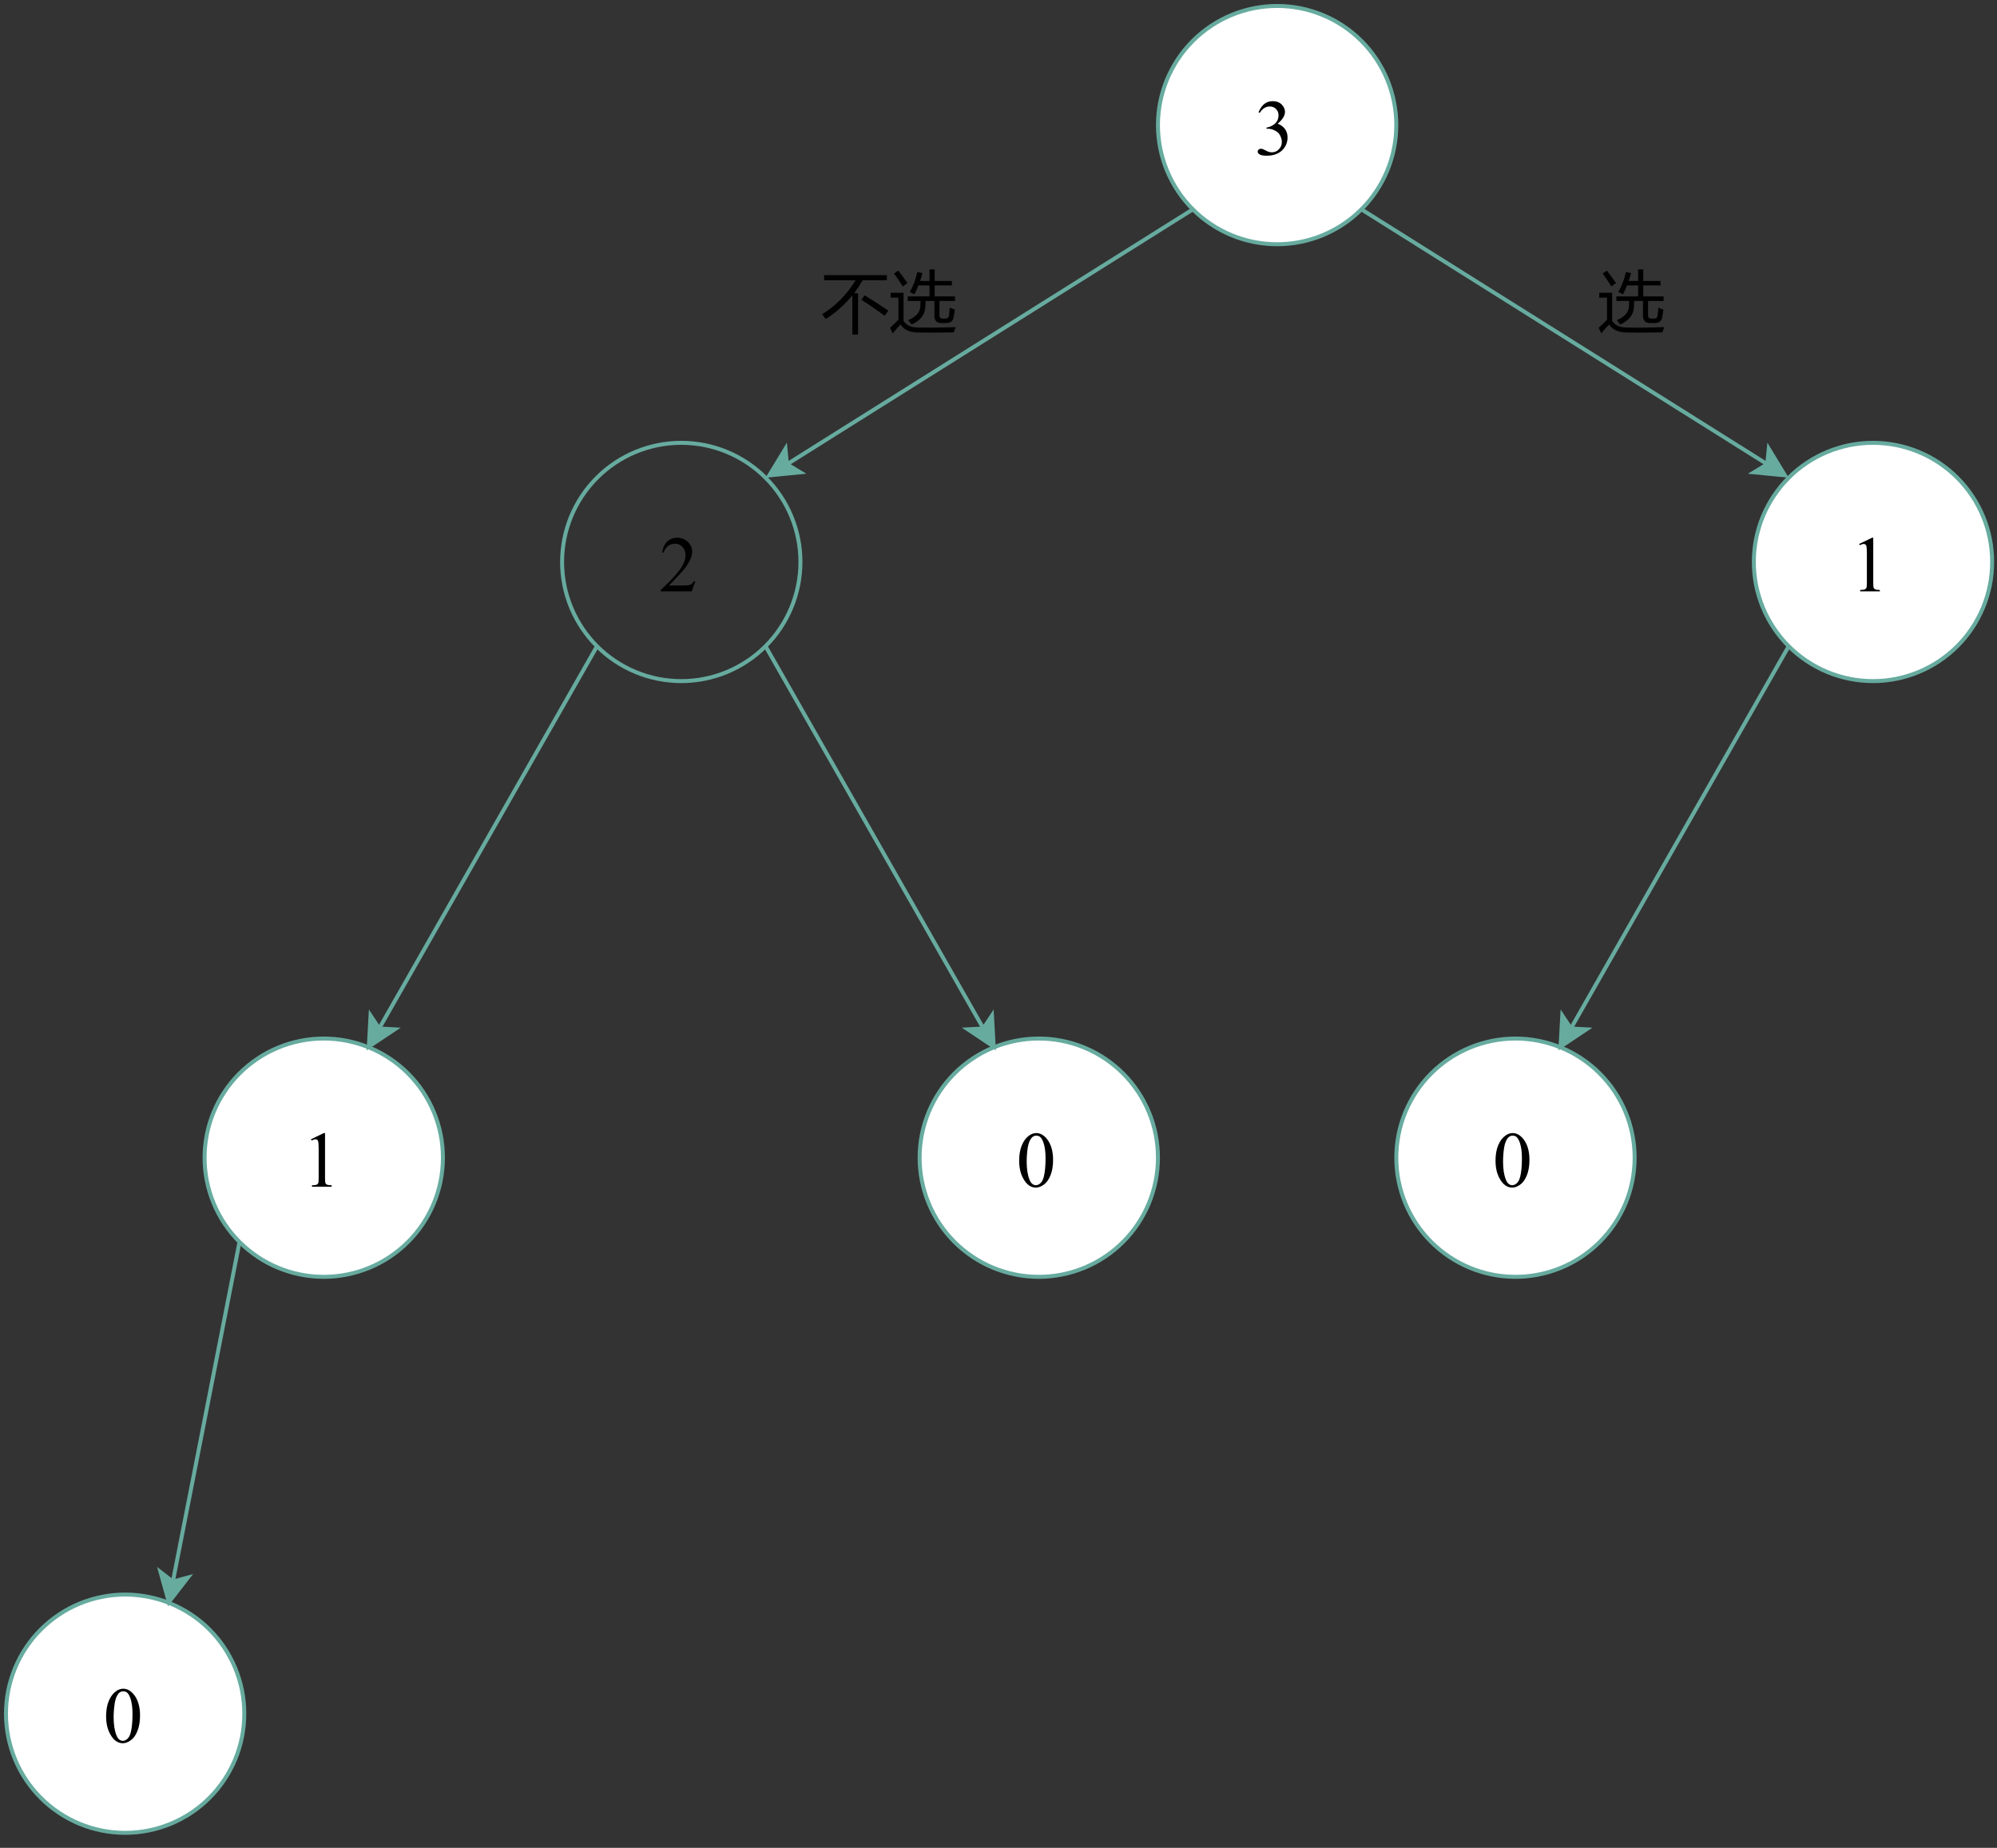 <?xml version="1.0" encoding="UTF-8" standalone="no"?>
<svg 
   width="377.04pt"
   height="348.96pt"
   viewBox="0 0 377.04 348.96"
   version="1.1"
   id="svg120"
   xmlns:xlink="http://www.w3.org/1999/xlink"
   xmlns="http://www.w3.org/2000/svg"
   xmlns:svg="http://www.w3.org/2000/svg" content="%3Cmxfile%20host%3D%22app.diagrams.net%22%20modified%3D%222023-10-12T12%3A07%3A46.790Z%22%20agent%3D%22Mozilla%2F5.0%20(Windows%20NT%2010.0%3B%20Win64%3B%20x64)%20AppleWebKit%2F537.36%20(KHTML%2C%20like%20Gecko)%20Chrome%2F117.0.0.0%20Safari%2F537.36%20Edg%2F117.0.204.60%22%20etag%3D%22d0bbnNLenjLfwRKBb5Ir%22%20version%3D%2222.0.4%22%20type%3D%22device%22%3E%20%20%20%3Cdiagram%20name%3D%22%E7%AC%AC%201%20%E9%A1%B5%22%20id%3D%22KKkC81MPSIwNOnrE4GoW%22%3E%20%20%20%20%20%3CmxGraphModel%20dx%3D%221226%22%20dy%3D%22669%22%20grid%3D%221%22%20gridSize%3D%2210%22%20guides%3D%221%22%20tooltips%3D%221%22%20connect%3D%221%22%20arrows%3D%221%22%20fold%3D%221%22%20page%3D%220%22%20pageScale%3D%221%22%20pageWidth%3D%22827%22%20pageHeight%3D%221169%22%20math%3D%220%22%20shadow%3D%220%22%3E%20%20%20%20%20%20%20%3Croot%3E%20%20%20%20%20%20%20%20%20%3CmxCell%20id%3D%220%22%20%2F%3E%20%20%20%20%20%20%20%20%20%3CmxCell%20id%3D%221%22%20parent%3D%220%22%20%2F%3E%20%20%20%20%20%20%20%20%20%3CmxCell%20id%3D%22avSb-UL18u1mRpwoq4Df-1%22%20value%3D%223%22%20style%3D%22ellipse%3BwhiteSpace%3Dwrap%3Bhtml%3D1%3Baspect%3Dfixed%3BfontFamily%3DTimes%20New%20Roman%3BfontSize%3D20%3BstrokeColor%3D%2367AB9F%3B%22%20parent%3D%221%22%20vertex%3D%221%22%3E%20%20%20%20%20%20%20%20%20%20%20%3CmxGeometry%20x%3D%22450%22%20y%3D%22180%22%20width%3D%2260%22%20height%3D%2260%22%20as%3D%22geometry%22%20%2F%3E%20%20%20%20%20%20%20%20%20%3C%2FmxCell%3E%20%20%20%20%20%20%20%20%20%3CmxCell%20id%3D%22avSb-UL18u1mRpwoq4Df-4%22%20value%3D%222%22%20style%3D%22ellipse%3BwhiteSpace%3Dwrap%3Bhtml%3D1%3Baspect%3Dfixed%3BfontFamily%3DTimes%20New%20Roman%3BfontSize%3D20%3BstrokeColor%3D%2367AB9F%3BfillColor%3Dnone%3B%22%20parent%3D%221%22%20vertex%3D%221%22%3E%20%20%20%20%20%20%20%20%20%20%20%3CmxGeometry%20x%3D%22300%22%20y%3D%22290%22%20width%3D%2260%22%20height%3D%2260%22%20as%3D%22geometry%22%20%2F%3E%20%20%20%20%20%20%20%20%20%3C%2FmxCell%3E%20%20%20%20%20%20%20%20%20%3CmxCell%20id%3D%22avSb-UL18u1mRpwoq4Df-6%22%20value%3D%22%22%20style%3D%22endArrow%3Dclassic%3Bhtml%3D1%3Brounded%3D0%3BexitX%3D0%3BexitY%3D1%3BexitDx%3D0%3BexitDy%3D0%3BentryX%3D1%3BentryY%3D0%3BentryDx%3D0%3BentryDy%3D0%3BfontFamily%3DTimes%20New%20Roman%3BfontSize%3D20%3BstrokeColor%3D%2367AB9F%3B%22%20parent%3D%221%22%20source%3D%22avSb-UL18u1mRpwoq4Df-1%22%20target%3D%22avSb-UL18u1mRpwoq4Df-4%22%20edge%3D%221%22%3E%20%20%20%20%20%20%20%20%20%20%20%3CmxGeometry%20width%3D%2250%22%20height%3D%2250%22%20relative%3D%221%22%20as%3D%22geometry%22%3E%20%20%20%20%20%20%20%20%20%20%20%20%20%3CmxPoint%20x%3D%22320%22%20y%3D%22480%22%20as%3D%22sourcePoint%22%20%2F%3E%20%20%20%20%20%20%20%20%20%20%20%20%20%3CmxPoint%20x%3D%22430%22%20y%3D%22300%22%20as%3D%22targetPoint%22%20%2F%3E%20%20%20%20%20%20%20%20%20%20%20%3C%2FmxGeometry%3E%20%20%20%20%20%20%20%20%20%3C%2FmxCell%3E%20%20%20%20%20%20%20%20%20%3CmxCell%20id%3D%22avSb-UL18u1mRpwoq4Df-7%22%20value%3D%22%22%20style%3D%22endArrow%3Dclassic%3Bhtml%3D1%3Brounded%3D0%3BexitX%3D1%3BexitY%3D1%3BexitDx%3D0%3BexitDy%3D0%3BentryX%3D0%3BentryY%3D0%3BentryDx%3D0%3BentryDy%3D0%3BfontFamily%3DTimes%20New%20Roman%3BfontSize%3D20%3BstrokeColor%3D%2367AB9F%3B%22%20parent%3D%221%22%20source%3D%22avSb-UL18u1mRpwoq4Df-1%22%20target%3D%22avSb-UL18u1mRpwoq4Df-70%22%20edge%3D%221%22%3E%20%20%20%20%20%20%20%20%20%20%20%3CmxGeometry%20width%3D%2250%22%20height%3D%2250%22%20relative%3D%221%22%20as%3D%22geometry%22%3E%20%20%20%20%20%20%20%20%20%20%20%20%20%3CmxPoint%20x%3D%22469%22%20y%3D%22241%22%20as%3D%22sourcePoint%22%20%2F%3E%20%20%20%20%20%20%20%20%20%20%20%20%20%3CmxPoint%20x%3D%22608.787%22%20y%3D%22298.787%22%20as%3D%22targetPoint%22%20%2F%3E%20%20%20%20%20%20%20%20%20%20%20%3C%2FmxGeometry%3E%20%20%20%20%20%20%20%20%20%3C%2FmxCell%3E%20%20%20%20%20%20%20%20%20%3CmxCell%20id%3D%22avSb-UL18u1mRpwoq4Df-9%22%20value%3D%221%22%20style%3D%22ellipse%3BwhiteSpace%3Dwrap%3Bhtml%3D1%3Baspect%3Dfixed%3BfontFamily%3DTimes%20New%20Roman%3BfontSize%3D20%3Bpoints%3D%5B%5B0%2C0%2C0%2C0%2C0%5D%2C%5B0%2C0.5%2C0%2C0%2C0%5D%2C%5B0%2C1%2C0%2C0%2C0%5D%2C%5B0.5%2C0%2C0%2C0%2C0%5D%2C%5B0.5%2C1%2C0%2C0%2C0%5D%2C%5B0.68%2C0.05%2C0%2C0%2C0%5D%2C%5B1%2C0%2C0%2C0%2C0%5D%2C%5B1%2C0.5%2C0%2C0%2C0%5D%2C%5B1%2C1%2C0%2C0%2C0%5D%5D%3BstrokeColor%3D%2367AB9F%3B%22%20parent%3D%221%22%20vertex%3D%221%22%3E%20%20%20%20%20%20%20%20%20%20%20%3CmxGeometry%20x%3D%22210%22%20y%3D%22440%22%20width%3D%2260%22%20height%3D%2260%22%20as%3D%22geometry%22%20%2F%3E%20%20%20%20%20%20%20%20%20%3C%2FmxCell%3E%20%20%20%20%20%20%20%20%20%3CmxCell%20id%3D%22avSb-UL18u1mRpwoq4Df-10%22%20value%3D%220%22%20style%3D%22ellipse%3BwhiteSpace%3Dwrap%3Bhtml%3D1%3Baspect%3Dfixed%3BfontFamily%3DTimes%20New%20Roman%3BfontSize%3D20%3Bpoints%3D%5B%5B0%2C0%2C0%2C0%2C0%5D%2C%5B0%2C0.5%2C0%2C0%2C0%5D%2C%5B0%2C1%2C0%2C0%2C0%5D%2C%5B0.32%2C0.05%2C0%2C0%2C0%5D%2C%5B0.5%2C0%2C0%2C0%2C0%5D%2C%5B0.5%2C1%2C0%2C0%2C0%5D%2C%5B1%2C0%2C0%2C0%2C0%5D%2C%5B1%2C0.5%2C0%2C0%2C0%5D%2C%5B1%2C1%2C0%2C0%2C0%5D%5D%3BstrokeColor%3D%2367AB9F%3B%22%20parent%3D%221%22%20vertex%3D%221%22%3E%20%20%20%20%20%20%20%20%20%20%20%3CmxGeometry%20x%3D%22390%22%20y%3D%22440%22%20width%3D%2260%22%20height%3D%2260%22%20as%3D%22geometry%22%20%2F%3E%20%20%20%20%20%20%20%20%20%3C%2FmxCell%3E%20%20%20%20%20%20%20%20%20%3CmxCell%20id%3D%22avSb-UL18u1mRpwoq4Df-11%22%20value%3D%22%22%20style%3D%22endArrow%3Dclassic%3Bhtml%3D1%3Brounded%3D0%3BexitX%3D0%3BexitY%3D1%3BexitDx%3D0%3BexitDy%3D0%3BentryX%3D0.68%3BentryY%3D0.05%3BentryDx%3D0%3BentryDy%3D0%3BfontFamily%3DTimes%20New%20Roman%3BfontSize%3D20%3BentryPerimeter%3D0%3BstrokeColor%3D%2367AB9F%3B%22%20parent%3D%221%22%20source%3D%22avSb-UL18u1mRpwoq4Df-4%22%20target%3D%22avSb-UL18u1mRpwoq4Df-9%22%20edge%3D%221%22%3E%20%20%20%20%20%20%20%20%20%20%20%3CmxGeometry%20width%3D%2250%22%20height%3D%2250%22%20relative%3D%221%22%20as%3D%22geometry%22%3E%20%20%20%20%20%20%20%20%20%20%20%20%20%3CmxPoint%20x%3D%22348.787%22%20y%3D%22341.213%22%20as%3D%22sourcePoint%22%20%2F%3E%20%20%20%20%20%20%20%20%20%20%20%20%20%3CmxPoint%20x%3D%22320%22%20y%3D%22410%22%20as%3D%22targetPoint%22%20%2F%3E%20%20%20%20%20%20%20%20%20%20%20%3C%2FmxGeometry%3E%20%20%20%20%20%20%20%20%20%3C%2FmxCell%3E%20%20%20%20%20%20%20%20%20%3CmxCell%20id%3D%22avSb-UL18u1mRpwoq4Df-12%22%20value%3D%22%22%20style%3D%22endArrow%3Dclassic%3Bhtml%3D1%3Brounded%3D0%3BexitX%3D1%3BexitY%3D1%3BexitDx%3D0%3BexitDy%3D0%3BentryX%3D0.32%3BentryY%3D0.05%3BentryDx%3D0%3BentryDy%3D0%3BfontFamily%3DTimes%20New%20Roman%3BfontSize%3D20%3BentryPerimeter%3D0%3BstrokeColor%3D%2367AB9F%3B%22%20parent%3D%221%22%20source%3D%22avSb-UL18u1mRpwoq4Df-4%22%20target%3D%22avSb-UL18u1mRpwoq4Df-10%22%20edge%3D%221%22%3E%20%20%20%20%20%20%20%20%20%20%20%3CmxGeometry%20width%3D%2250%22%20height%3D%2250%22%20relative%3D%221%22%20as%3D%22geometry%22%3E%20%20%20%20%20%20%20%20%20%20%20%20%20%3CmxPoint%20x%3D%22391.213%22%20y%3D%22341.213%22%20as%3D%22sourcePoint%22%20%2F%3E%20%20%20%20%20%20%20%20%20%20%20%20%20%3CmxPoint%20x%3D%22330%22%20y%3D%22420%22%20as%3D%22targetPoint%22%20%2F%3E%20%20%20%20%20%20%20%20%20%20%20%3C%2FmxGeometry%3E%20%20%20%20%20%20%20%20%20%3C%2FmxCell%3E%20%20%20%20%20%20%20%20%20%3CmxCell%20id%3D%22avSb-UL18u1mRpwoq4Df-70%22%20value%3D%221%22%20style%3D%22ellipse%3BwhiteSpace%3Dwrap%3Bhtml%3D1%3Baspect%3Dfixed%3BfontFamily%3DTimes%20New%20Roman%3BfontSize%3D20%3BstrokeColor%3D%2367AB9F%3B%22%20parent%3D%221%22%20vertex%3D%221%22%3E%20%20%20%20%20%20%20%20%20%20%20%3CmxGeometry%20x%3D%22600%22%20y%3D%22290%22%20width%3D%2260%22%20height%3D%2260%22%20as%3D%22geometry%22%20%2F%3E%20%20%20%20%20%20%20%20%20%3C%2FmxCell%3E%20%20%20%20%20%20%20%20%20%3CmxCell%20id%3D%22avSb-UL18u1mRpwoq4Df-71%22%20value%3D%220%22%20style%3D%22ellipse%3BwhiteSpace%3Dwrap%3Bhtml%3D1%3Baspect%3Dfixed%3BfontFamily%3DTimes%20New%20Roman%3BfontSize%3D20%3Bpoints%3D%5B%5B0%2C0%2C0%2C0%2C0%5D%2C%5B0%2C0.5%2C0%2C0%2C0%5D%2C%5B0%2C1%2C0%2C0%2C0%5D%2C%5B0.5%2C0%2C0%2C0%2C0%5D%2C%5B0.5%2C1%2C0%2C0%2C0%5D%2C%5B0.68%2C0.05%2C0%2C0%2C0%5D%2C%5B1%2C0%2C0%2C0%2C0%5D%2C%5B1%2C0.5%2C0%2C0%2C0%5D%2C%5B1%2C1%2C0%2C0%2C0%5D%5D%3BstrokeColor%3D%2367AB9F%3B%22%20parent%3D%221%22%20vertex%3D%221%22%3E%20%20%20%20%20%20%20%20%20%20%20%3CmxGeometry%20x%3D%22510%22%20y%3D%22440%22%20width%3D%2260%22%20height%3D%2260%22%20as%3D%22geometry%22%20%2F%3E%20%20%20%20%20%20%20%20%20%3C%2FmxCell%3E%20%20%20%20%20%20%20%20%20%3CmxCell%20id%3D%22avSb-UL18u1mRpwoq4Df-73%22%20value%3D%22%22%20style%3D%22endArrow%3Dclassic%3Bhtml%3D1%3Brounded%3D0%3BexitX%3D0%3BexitY%3D1%3BexitDx%3D0%3BexitDy%3D0%3BentryX%3D0.68%3BentryY%3D0.05%3BentryDx%3D0%3BentryDy%3D0%3BfontFamily%3DTimes%20New%20Roman%3BfontSize%3D20%3BentryPerimeter%3D0%3BstrokeColor%3D%2367AB9F%3B%22%20parent%3D%221%22%20source%3D%22avSb-UL18u1mRpwoq4Df-70%22%20target%3D%22avSb-UL18u1mRpwoq4Df-71%22%20edge%3D%221%22%3E%20%20%20%20%20%20%20%20%20%20%20%3CmxGeometry%20width%3D%2250%22%20height%3D%2250%22%20relative%3D%221%22%20as%3D%22geometry%22%3E%20%20%20%20%20%20%20%20%20%20%20%20%20%3CmxPoint%20x%3D%22648.787%22%20y%3D%22341.213%22%20as%3D%22sourcePoint%22%20%2F%3E%20%20%20%20%20%20%20%20%20%20%20%20%20%3CmxPoint%20x%3D%22620%22%20y%3D%22410%22%20as%3D%22targetPoint%22%20%2F%3E%20%20%20%20%20%20%20%20%20%20%20%3C%2FmxGeometry%3E%20%20%20%20%20%20%20%20%20%3C%2FmxCell%3E%20%20%20%20%20%20%20%20%20%3CmxCell%20id%3D%22avSb-UL18u1mRpwoq4Df-76%22%20value%3D%220%22%20style%3D%22ellipse%3BwhiteSpace%3Dwrap%3Bhtml%3D1%3Baspect%3Dfixed%3BfontFamily%3DTimes%20New%20Roman%3BfontSize%3D20%3Bpoints%3D%5B%5B0%2C0%2C0%2C0%2C0%5D%2C%5B0%2C0.5%2C0%2C0%2C0%5D%2C%5B0%2C1%2C0%2C0%2C0%5D%2C%5B0.5%2C0%2C0%2C0%2C0%5D%2C%5B0.5%2C1%2C0%2C0%2C0%5D%2C%5B0.68%2C0.05%2C0%2C0%2C0%5D%2C%5B1%2C0%2C0%2C0%2C0%5D%2C%5B1%2C0.5%2C0%2C0%2C0%5D%2C%5B1%2C1%2C0%2C0%2C0%5D%5D%3BstrokeColor%3D%2367AB9F%3B%22%20parent%3D%221%22%20vertex%3D%221%22%3E%20%20%20%20%20%20%20%20%20%20%20%3CmxGeometry%20x%3D%22160%22%20y%3D%22580%22%20width%3D%2260%22%20height%3D%2260%22%20as%3D%22geometry%22%20%2F%3E%20%20%20%20%20%20%20%20%20%3C%2FmxCell%3E%20%20%20%20%20%20%20%20%20%3CmxCell%20id%3D%22avSb-UL18u1mRpwoq4Df-78%22%20value%3D%22%22%20style%3D%22endArrow%3Dclassic%3Bhtml%3D1%3Brounded%3D0%3BexitX%3D0%3BexitY%3D1%3BexitDx%3D0%3BexitDy%3D0%3BentryX%3D0.68%3BentryY%3D0.05%3BentryDx%3D0%3BentryDy%3D0%3BfontFamily%3DTimes%20New%20Roman%3BfontSize%3D20%3BentryPerimeter%3D0%3BstrokeColor%3D%2367AB9F%3B%22%20parent%3D%221%22%20target%3D%22avSb-UL18u1mRpwoq4Df-76%22%20edge%3D%221%22%3E%20%20%20%20%20%20%20%20%20%20%20%3CmxGeometry%20width%3D%2250%22%20height%3D%2250%22%20relative%3D%221%22%20as%3D%22geometry%22%3E%20%20%20%20%20%20%20%20%20%20%20%20%20%3CmxPoint%20x%3D%22218.787%22%20y%3D%22491.213%22%20as%3D%22sourcePoint%22%20%2F%3E%20%20%20%20%20%20%20%20%20%20%20%20%20%3CmxPoint%20x%3D%22230%22%20y%3D%22610%22%20as%3D%22targetPoint%22%20%2F%3E%20%20%20%20%20%20%20%20%20%20%20%3C%2FmxGeometry%3E%20%20%20%20%20%20%20%20%20%3C%2FmxCell%3E%20%20%20%20%20%20%20%20%20%3CmxCell%20id%3D%22KgE1deS5Nk2Hj-Gkho96-1%22%20value%3D%22%26lt%3Bfont%20style%3D%26quot%3Bfont-size%3A%2017px%3B%26quot%3B%20face%3D%26quot%3BVerdana%26quot%3B%26gt%3B%E4%B8%8D%E9%80%89%26lt%3B%2Ffont%26gt%3B%22%20style%3D%22text%3Bhtml%3D1%3BstrokeColor%3Dnone%3BfillColor%3Dnone%3Balign%3Dcenter%3BverticalAlign%3Dmiddle%3BwhiteSpace%3Dwrap%3Brounded%3D0%3B%22%20vertex%3D%221%22%20parent%3D%221%22%3E%20%20%20%20%20%20%20%20%20%20%20%3CmxGeometry%20x%3D%22353%22%20y%3D%22240%22%20width%3D%2260%22%20height%3D%2230%22%20as%3D%22geometry%22%20%2F%3E%20%20%20%20%20%20%20%20%20%3C%2FmxCell%3E%20%20%20%20%20%20%20%20%20%3CmxCell%20id%3D%22KgE1deS5Nk2Hj-Gkho96-3%22%20value%3D%22%26lt%3Bfont%20style%3D%26quot%3Bfont-size%3A%2017px%3B%26quot%3B%20face%3D%26quot%3BVerdana%26quot%3B%26gt%3B%E9%80%89%26lt%3B%2Ffont%26gt%3B%22%20style%3D%22text%3Bhtml%3D1%3BstrokeColor%3Dnone%3BfillColor%3Dnone%3Balign%3Dcenter%3BverticalAlign%3Dmiddle%3BwhiteSpace%3Dwrap%3Brounded%3D0%3B%22%20vertex%3D%221%22%20parent%3D%221%22%3E%20%20%20%20%20%20%20%20%20%20%20%3CmxGeometry%20x%3D%22540%22%20y%3D%22240%22%20width%3D%2260%22%20height%3D%2230%22%20as%3D%22geometry%22%20%2F%3E%20%20%20%20%20%20%20%20%20%3C%2FmxCell%3E%20%20%20%20%20%20%20%3C%2Froot%3E%20%20%20%20%20%3C%2FmxGraphModel%3E%20%20%20%3C%2Fdiagram%3E%20%3C%2Fmxfile%3E%20">
  <rect x="0" y="0" width="377.04" height="348.96" fill="#333333" stroke="none"/>
  <defs
     id="defs34">
    <g
       id="g26">
      <g
         id="glyph-0-0">
        <path
           d="M 2.078 0 L 2.078 -9.359 L 9.562 -9.359 L 9.562 0 Z M 2.312 -0.234 L 9.344 -0.234 L 9.344 -9.125 L 2.312 -9.125 Z M 2.312 -0.234 "
           id="path2" />
      </g>
      <g
         id="glyph-0-1">
        <path
           d="M 0.766 -8.031 C 1.047 -8.695 1.398 -9.211 1.828 -9.578 C 2.266 -9.941 2.805 -10.125 3.453 -10.125 C 4.242 -10.125 4.852 -9.863 5.281 -9.344 C 5.602 -8.957 5.766 -8.547 5.766 -8.109 C 5.766 -7.391 5.305 -6.645 4.391 -5.875 C 5.004 -5.633 5.469 -5.289 5.781 -4.844 C 6.094 -4.406 6.25 -3.883 6.25 -3.281 C 6.25 -2.426 5.973 -1.68 5.422 -1.047 C 4.711 -0.234 3.68 0.172 2.328 0.172 C 1.66 0.172 1.207 0.086 0.969 -0.078 C 0.727 -0.242 0.609 -0.422 0.609 -0.609 C 0.609 -0.742 0.664 -0.863 0.781 -0.969 C 0.895 -1.082 1.031 -1.141 1.188 -1.141 C 1.312 -1.141 1.438 -1.117 1.562 -1.078 C 1.645 -1.055 1.832 -0.969 2.125 -0.812 C 2.414 -0.656 2.617 -0.566 2.734 -0.547 C 2.91 -0.492 3.102 -0.469 3.312 -0.469 C 3.812 -0.469 4.242 -0.656 4.609 -1.031 C 4.984 -1.414 5.172 -1.875 5.172 -2.406 C 5.172 -2.789 5.082 -3.164 4.906 -3.531 C 4.781 -3.801 4.645 -4.008 4.5 -4.156 C 4.281 -4.352 3.988 -4.531 3.625 -4.688 C 3.258 -4.844 2.891 -4.922 2.516 -4.922 L 2.281 -4.922 L 2.281 -5.141 C 2.664 -5.191 3.051 -5.332 3.438 -5.562 C 3.82 -5.789 4.102 -6.066 4.281 -6.391 C 4.457 -6.711 4.547 -7.066 4.547 -7.453 C 4.547 -7.953 4.383 -8.352 4.062 -8.656 C 3.75 -8.969 3.359 -9.125 2.891 -9.125 C 2.141 -9.125 1.508 -8.723 1 -7.922 Z M 0.766 -8.031 "
           id="path5" />
      </g>
      <g
         id="glyph-0-2">
        <path
           d="M 6.875 -1.906 L 6.172 0 L 0.328 0 L 0.328 -0.266 C 2.047 -1.836 3.254 -3.117 3.953 -4.109 C 4.66 -5.109 5.016 -6.02 5.016 -6.844 C 5.016 -7.477 4.82 -7.992 4.438 -8.391 C 4.051 -8.797 3.586 -9 3.047 -9 C 2.555 -9 2.117 -8.859 1.734 -8.578 C 1.348 -8.297 1.062 -7.879 0.875 -7.328 L 0.609 -7.328 C 0.734 -8.223 1.047 -8.91 1.547 -9.391 C 2.055 -9.879 2.688 -10.125 3.438 -10.125 C 4.238 -10.125 4.91 -9.863 5.453 -9.344 C 5.992 -8.832 6.266 -8.223 6.266 -7.516 C 6.266 -7.016 6.145 -6.516 5.906 -6.016 C 5.551 -5.223 4.969 -4.383 4.156 -3.5 C 2.938 -2.176 2.176 -1.379 1.875 -1.109 L 4.469 -1.109 C 5 -1.109 5.367 -1.125 5.578 -1.156 C 5.785 -1.195 5.973 -1.273 6.141 -1.391 C 6.316 -1.516 6.469 -1.688 6.594 -1.906 Z M 6.875 -1.906 "
           id="path8" />
      </g>
      <g
         id="glyph-0-3">
        <path
           d="M 1.75 -8.953 L 4.172 -10.125 L 4.406 -10.125 L 4.406 -1.75 C 4.406 -1.195 4.426 -0.848 4.469 -0.703 C 4.52 -0.566 4.617 -0.461 4.766 -0.391 C 4.91 -0.316 5.207 -0.273 5.656 -0.266 L 5.656 0 L 1.938 0 L 1.938 -0.266 C 2.406 -0.273 2.707 -0.316 2.844 -0.391 C 2.977 -0.461 3.07 -0.555 3.125 -0.672 C 3.176 -0.797 3.203 -1.156 3.203 -1.75 L 3.203 -7.109 C 3.203 -7.828 3.176 -8.289 3.125 -8.5 C 3.094 -8.656 3.031 -8.77 2.938 -8.844 C 2.852 -8.914 2.75 -8.953 2.625 -8.953 C 2.438 -8.953 2.18 -8.875 1.859 -8.719 Z M 1.75 -8.953 "
           id="path11" />
      </g>
      <g
         id="glyph-0-4">
        <path
           d="M 0.547 -4.906 C 0.547 -6.031 0.711 -7 1.047 -7.812 C 1.391 -8.633 1.848 -9.25 2.422 -9.656 C 2.859 -9.969 3.312 -10.125 3.781 -10.125 C 4.539 -10.125 5.223 -9.738 5.828 -8.969 C 6.578 -8 6.953 -6.695 6.953 -5.062 C 6.953 -3.906 6.785 -2.926 6.453 -2.125 C 6.129 -1.32 5.707 -0.738 5.188 -0.375 C 4.676 -0.008 4.18 0.172 3.703 0.172 C 2.754 0.172 1.969 -0.383 1.344 -1.5 C 0.812 -2.438 0.547 -3.57 0.547 -4.906 Z M 1.969 -4.719 C 1.969 -3.352 2.141 -2.238 2.484 -1.375 C 2.754 -0.645 3.164 -0.281 3.719 -0.281 C 3.988 -0.281 4.266 -0.398 4.547 -0.641 C 4.828 -0.879 5.039 -1.273 5.188 -1.828 C 5.414 -2.672 5.531 -3.852 5.531 -5.375 C 5.531 -6.508 5.41 -7.453 5.172 -8.203 C 4.992 -8.766 4.77 -9.164 4.5 -9.406 C 4.289 -9.562 4.047 -9.641 3.766 -9.641 C 3.43 -9.641 3.133 -9.492 2.875 -9.203 C 2.531 -8.797 2.289 -8.156 2.156 -7.281 C 2.031 -6.414 1.969 -5.562 1.969 -4.719 Z M 1.969 -4.719 "
           id="path14" />
      </g>
      <g
         id="glyph-1-0">
        <path
           d="M 1.109 0 L 1.109 -9.391 L 7.766 -9.391 L 7.766 0 Z M 2.109 -1 L 6.766 -1 L 6.766 -8.391 L 2.109 -8.391 Z M 2.109 -1 "
           id="path17" />
      </g>
      <g
         id="glyph-1-1">
        <path
           d="M 0.453 -9.5 L 12.297 -9.5 L 12.297 -8.531 L 7.719 -8.531 C 7.32 -7.844 6.789 -7.023 6.125 -6.078 L 6.859 -6.078 L 6.859 1.719 L 5.781 1.719 L 5.781 -5.688 C 4.363 -3.938 2.691 -2.445 0.766 -1.219 C 0.555 -1.508 0.328 -1.805 0.078 -2.109 C 2.68 -3.742 4.785 -5.883 6.391 -8.531 L 0.453 -8.531 Z M 8.094 -5.688 C 9.645 -4.738 11.141 -3.773 12.578 -2.797 L 11.875 -1.828 C 10.164 -3.086 8.703 -4.094 7.484 -4.844 Z M 8.094 -5.688 "
           id="path20" />
      </g>
      <g
         id="glyph-1-2">
        <path
           d="M 3.5 -5.484 L 7.609 -5.484 L 7.609 -7.562 L 5.516 -7.562 C 5.266 -6.926 5.004 -6.359 4.734 -5.859 C 4.523 -6.004 4.238 -6.156 3.875 -6.312 C 4.52 -7.445 5 -8.707 5.312 -10.094 L 6.281 -9.875 C 6.133 -9.363 5.984 -8.875 5.828 -8.406 L 7.609 -8.406 L 7.609 -10.578 L 8.578 -10.578 L 8.578 -8.406 L 11.828 -8.406 L 11.828 -7.562 L 8.578 -7.562 L 8.578 -5.484 L 12.422 -5.484 L 12.422 -4.625 L 9.484 -4.625 L 9.484 -1.953 C 9.484 -1.516 9.664 -1.297 10.031 -1.297 L 10.625 -1.297 C 11.008 -1.297 11.234 -1.492 11.297 -1.891 C 11.336 -2.211 11.379 -2.703 11.422 -3.359 C 11.68 -3.242 12 -3.125 12.375 -3 C 12.312 -2.426 12.238 -1.945 12.156 -1.562 C 12.031 -0.82 11.562 -0.453 10.75 -0.453 L 9.828 -0.453 C 8.961 -0.453 8.531 -0.922 8.531 -1.859 L 8.531 -4.625 L 6.859 -4.625 C 6.859 -4.238 6.848 -3.898 6.828 -3.609 C 6.773 -2.055 5.906 -0.91 4.219 -0.172 C 4.051 -0.41 3.844 -0.688 3.594 -1 C 5.051 -1.602 5.812 -2.473 5.875 -3.609 C 5.883 -3.859 5.895 -4.195 5.906 -4.625 L 3.5 -4.625 Z M 5.359 0.391 L 7.953 0.422 L 12.531 0.328 C 12.445 0.598 12.332 0.926 12.188 1.312 L 7.859 1.359 L 5.25 1.328 C 3.758 1.273 2.727 0.77 2.156 -0.188 C 1.812 0.133 1.312 0.691 0.656 1.484 L 0.156 0.453 C 0.883 -0.254 1.41 -0.758 1.734 -1.062 L 1.734 -5.25 L 0.266 -5.25 L 0.266 -6.172 L 2.703 -6.172 L 2.703 -0.859 C 3.211 -0.047 4.098 0.367 5.359 0.391 Z M 1.703 -10.359 C 2.129 -9.836 2.707 -9.051 3.438 -8 L 2.562 -7.375 C 1.883 -8.426 1.332 -9.238 0.906 -9.812 Z M 1.703 -10.359 "
           id="path23" />
      </g>
    </g>
    <clipPath
       id="clip-0">
      <path
         clip-rule="nonzero"
         d="M 326 79 L 377 79 L 377 133 L 326 133 Z M 326 79 "
         id="path28" />
    </clipPath>
    <clipPath
       id="clip-1">
      <path
         clip-rule="nonzero"
         d="M 0 296 L 51 296 L 51 347.02 L 0 347.02 Z M 0 296 "
         id="path31" />
    </clipPath>
  </defs>
  <path
     fill-rule="nonzero"
     fill="rgb(100%, 100%, 100%)"
     fill-opacity="1"
     stroke-width="1"
     stroke-linecap="butt"
     stroke-linejoin="miter"
     stroke="rgb(40.388%, 67.059%, 62.349%)"
     stroke-opacity="1"
     stroke-miterlimit="4"
     d="M 350.999 31 C 350.999 31.985 350.952 32.965 350.858 33.939 C 350.759 34.919 350.613 35.889 350.425 36.853 C 350.232 37.817 349.993 38.771 349.706 39.709 C 349.425 40.647 349.091 41.575 348.716 42.482 C 348.341 43.388 347.918 44.274 347.46 45.14 C 346.996 46.01 346.49 46.849 345.943 47.667 C 345.396 48.486 344.812 49.273 344.192 50.033 C 343.567 50.789 342.91 51.519 342.212 52.212 C 341.518 52.91 340.789 53.567 340.033 54.193 C 339.272 54.813 338.485 55.396 337.667 55.944 C 336.849 56.491 336.009 56.996 335.144 57.455 C 334.274 57.919 333.388 58.341 332.481 58.716 C 331.574 59.092 330.647 59.425 329.708 59.707 C 328.77 59.993 327.817 60.233 326.852 60.426 C 325.888 60.613 324.919 60.759 323.939 60.853 C 322.964 60.952 321.985 60.999 321 60.999 C 320.02 60.999 319.035 60.952 318.06 60.853 C 317.08 60.759 316.111 60.613 315.147 60.426 C 314.183 60.233 313.234 59.993 312.291 59.707 C 311.353 59.425 310.425 59.092 309.518 58.716 C 308.611 58.341 307.725 57.919 306.86 57.455 C 305.99 56.996 305.151 56.491 304.332 55.944 C 303.514 55.396 302.727 54.813 301.966 54.193 C 301.21 53.567 300.481 52.91 299.788 52.212 C 299.094 51.519 298.433 50.789 297.807 50.033 C 297.187 49.273 296.603 48.486 296.056 47.667 C 295.509 46.849 295.003 46.01 294.545 45.14 C 294.081 44.274 293.659 43.388 293.283 42.482 C 292.908 41.575 292.574 40.647 292.293 39.709 C 292.006 38.771 291.767 37.817 291.579 36.853 C 291.386 35.889 291.24 34.919 291.146 33.939 C 291.047 32.965 291 31.985 291 31 C 291 30.015 291.047 29.035 291.146 28.061 C 291.24 27.081 291.386 26.111 291.579 25.147 C 291.767 24.183 292.006 23.229 292.293 22.291 C 292.574 21.353 292.908 20.425 293.283 19.518 C 293.659 18.612 294.081 17.726 294.545 16.86 C 295.003 15.99 295.509 15.151 296.056 14.333 C 296.603 13.514 297.187 12.728 297.807 11.967 C 298.433 11.211 299.094 10.481 299.788 9.788 C 300.481 9.09 301.21 8.433 301.966 7.808 C 302.727 7.187 303.514 6.604 304.332 6.056 C 305.151 5.509 305.99 5.004 306.86 4.54 C 307.725 4.081 308.611 3.659 309.518 3.284 C 310.425 2.909 311.353 2.575 312.291 2.294 C 313.234 2.007 314.183 1.767 315.147 1.574 C 316.111 1.387 317.08 1.241 318.06 1.147 C 319.035 1.048 320.02 1.001 321 1.001 C 321.985 1.001 322.964 1.048 323.939 1.147 C 324.919 1.241 325.888 1.387 326.852 1.574 C 327.817 1.767 328.77 2.007 329.708 2.294 C 330.647 2.575 331.574 2.909 332.481 3.284 C 333.388 3.659 334.274 4.081 335.144 4.54 C 336.009 5.004 336.849 5.509 337.667 6.056 C 338.485 6.604 339.272 7.187 340.033 7.808 C 340.789 8.433 341.518 9.09 342.212 9.788 C 342.91 10.481 343.567 11.211 344.192 11.967 C 344.812 12.728 345.396 13.514 345.943 14.333 C 346.49 15.151 346.996 15.99 347.46 16.86 C 347.918 17.726 348.341 18.612 348.716 19.518 C 349.091 20.425 349.425 21.353 349.706 22.291 C 349.993 23.229 350.232 24.183 350.425 25.147 C 350.613 26.111 350.759 27.081 350.858 28.061 C 350.952 29.035 350.999 30.015 350.999 31 Z M 350.999 31 "
     transform="matrix(0.75, 0, 0, 0.75, 0.375, 0.375)"
     id="path36" />
  <g
     fill="#000000"
     fill-opacity="1"
     id="g40">
    <use
       xlink:href="#glyph-0-1"
       x="236.843"
       y="29.231"
       id="use38" />
  </g>
  <path
     fill="none"
     stroke-width="1"
     stroke-linecap="butt"
     stroke-linejoin="miter"
     stroke="rgb(40.388%, 67.059%, 62.349%)"
     stroke-opacity="1"
     stroke-miterlimit="4"
     d="M 200.998 141 C 200.998 141.985 200.951 142.965 200.857 143.939 C 200.758 144.919 200.618 145.889 200.425 146.853 C 200.232 147.817 199.992 148.771 199.706 149.709 C 199.424 150.647 199.091 151.575 198.715 152.482 C 198.34 153.388 197.923 154.274 197.459 155.14 C 196.995 156.01 196.49 156.849 195.943 157.667 C 195.401 158.486 194.812 159.273 194.192 160.033 C 193.566 160.789 192.909 161.519 192.211 162.212 C 191.518 162.91 190.793 163.567 190.033 164.192 C 189.272 164.813 188.485 165.396 187.666 165.944 C 186.848 166.491 186.009 166.996 185.144 167.455 C 184.274 167.919 183.388 168.341 182.481 168.716 C 181.574 169.092 180.651 169.425 179.708 169.707 C 178.77 169.993 177.816 170.233 176.852 170.426 C 175.888 170.613 174.918 170.759 173.939 170.853 C 172.964 170.952 171.984 170.999 170.999 170.999 C 170.019 170.999 169.039 170.952 168.06 170.853 C 167.08 170.759 166.11 170.613 165.146 170.426 C 164.182 170.233 163.234 169.993 162.29 169.707 C 161.352 169.425 160.43 169.092 159.518 168.716 C 158.611 168.341 157.725 167.919 156.86 167.455 C 155.989 166.996 155.15 166.491 154.332 165.944 C 153.514 165.396 152.727 164.813 151.966 164.192 C 151.21 163.567 150.48 162.91 149.787 162.212 C 149.094 161.519 148.432 160.789 147.812 160.033 C 147.186 159.273 146.603 158.486 146.055 157.667 C 145.508 156.849 145.008 156.01 144.544 155.14 C 144.08 154.274 143.658 153.388 143.283 152.482 C 142.908 151.575 142.579 150.647 142.293 149.709 C 142.006 148.771 141.766 147.817 141.579 146.853 C 141.386 145.889 141.24 144.919 141.146 143.939 C 141.047 142.965 141 141.985 141 141 C 141 140.015 141.047 139.035 141.146 138.061 C 141.24 137.081 141.386 136.111 141.579 135.147 C 141.766 134.183 142.006 133.229 142.293 132.291 C 142.579 131.353 142.908 130.425 143.283 129.518 C 143.658 128.612 144.08 127.726 144.544 126.86 C 145.008 125.99 145.508 125.151 146.055 124.333 C 146.603 123.514 147.186 122.728 147.812 121.967 C 148.432 121.211 149.094 120.481 149.787 119.788 C 150.48 119.09 151.21 118.433 151.966 117.808 C 152.727 117.187 153.514 116.604 154.332 116.056 C 155.15 115.509 155.989 115.004 156.86 114.54 C 157.725 114.081 158.611 113.659 159.518 113.284 C 160.43 112.909 161.352 112.575 162.29 112.294 C 163.234 112.007 164.182 111.767 165.146 111.574 C 166.11 111.387 167.08 111.241 168.06 111.147 C 169.039 111.048 170.019 111.001 170.999 111.001 C 171.984 111.001 172.964 111.048 173.939 111.147 C 174.918 111.241 175.888 111.387 176.852 111.574 C 177.816 111.767 178.77 112.007 179.708 112.294 C 180.651 112.575 181.574 112.909 182.481 113.284 C 183.388 113.659 184.274 114.081 185.144 114.54 C 186.009 115.004 186.848 115.509 187.666 116.056 C 188.485 116.604 189.272 117.187 190.033 117.808 C 190.793 118.433 191.518 119.09 192.211 119.788 C 192.909 120.481 193.566 121.211 194.192 121.967 C 194.812 122.728 195.401 123.514 195.943 124.333 C 196.49 125.151 196.995 125.99 197.459 126.86 C 197.923 127.726 198.34 128.612 198.715 129.518 C 199.091 130.425 199.424 131.353 199.706 132.291 C 199.992 133.229 200.232 134.183 200.425 135.147 C 200.618 136.111 200.758 137.081 200.857 138.061 C 200.951 139.035 200.998 140.015 200.998 141 Z M 200.998 141 "
     transform="matrix(0.75, 0, 0, 0.75, 0.375, 0.375)"
     id="path42" />
  <g
     fill="#000000"
     fill-opacity="1"
     id="g46">
    <use
       xlink:href="#glyph-0-2"
       x="124.417"
       y="111.676"
       id="use44" />
  </g>
  <path
     fill="none"
     stroke-width="1"
     stroke-linecap="butt"
     stroke-linejoin="miter"
     stroke="rgb(40.388%, 67.059%, 62.349%)"
     stroke-opacity="1"
     stroke-miterlimit="10"
     d="M 299.788 52.212 L 197.61 116.4 "
     transform="matrix(0.75, 0, 0, 0.75, 0.375, 0.375)"
     id="path48" />
  <path
     fill-rule="nonzero"
     fill="rgb(40.388%, 67.059%, 62.349%)"
     fill-opacity="1"
     stroke-width="1"
     stroke-linecap="butt"
     stroke-linejoin="miter"
     stroke="rgb(40.388%, 67.059%, 62.349%)"
     stroke-opacity="1"
     stroke-miterlimit="10"
     d="M 193.16 119.189 L 197.23 112.502 L 197.61 116.4 L 200.951 118.428 Z M 193.16 119.189 "
     transform="matrix(0.75, 0, 0, 0.75, 0.375, 0.375)"
     id="path50" />
  <path
     fill="none"
     stroke-width="1"
     stroke-linecap="butt"
     stroke-linejoin="miter"
     stroke="rgb(40.388%, 67.059%, 62.349%)"
     stroke-opacity="1"
     stroke-miterlimit="10"
     d="M 342.212 52.212 L 444.389 116.4 "
     transform="matrix(0.75, 0, 0, 0.75, 0.375, 0.375)"
     id="path52" />
  <path
     fill-rule="nonzero"
     fill="rgb(40.388%, 67.059%, 62.349%)"
     fill-opacity="1"
     stroke-width="1"
     stroke-linecap="butt"
     stroke-linejoin="miter"
     stroke="rgb(40.388%, 67.059%, 62.349%)"
     stroke-opacity="1"
     stroke-miterlimit="10"
     d="M 448.839 119.189 L 441.048 118.428 L 444.389 116.4 L 444.769 112.502 Z M 448.839 119.189 "
     transform="matrix(0.75, 0, 0, 0.75, 0.375, 0.375)"
     id="path54" />
  <path
     fill-rule="nonzero"
     fill="rgb(100%, 100%, 100%)"
     fill-opacity="1"
     stroke-width="1"
     stroke-linecap="butt"
     stroke-linejoin="miter"
     stroke="rgb(40.388%, 67.059%, 62.349%)"
     stroke-opacity="1"
     stroke-miterlimit="4"
     d="M 111.001 291 C 111.001 291.98 110.954 292.965 110.855 293.94 C 110.761 294.92 110.615 295.889 110.422 296.853 C 110.23 297.818 109.995 298.766 109.708 299.709 C 109.422 300.648 109.093 301.575 108.718 302.482 C 108.343 303.389 107.921 304.275 107.457 305.14 C 106.993 306.01 106.488 306.85 105.946 307.668 C 105.398 308.486 104.815 309.273 104.189 310.034 C 103.569 310.79 102.907 311.519 102.214 312.212 C 101.521 312.906 100.791 313.568 100.03 314.188 C 99.274 314.813 98.482 315.397 97.669 315.944 C 96.851 316.491 96.007 316.997 95.142 317.456 C 94.276 317.919 93.39 318.342 92.478 318.717 C 91.571 319.092 90.649 319.42 89.711 319.707 C 88.767 319.994 87.819 320.233 86.855 320.421 C 85.891 320.614 84.916 320.76 83.941 320.854 C 82.962 320.953 81.982 321 81.002 321 C 80.017 321 79.037 320.953 78.057 320.854 C 77.083 320.76 76.113 320.614 75.149 320.421 C 74.185 320.233 73.231 319.994 72.293 319.707 C 71.35 319.42 70.427 319.092 69.52 318.717 C 68.614 318.342 67.722 317.919 66.857 317.456 C 65.992 316.997 65.148 316.491 64.335 315.944 C 63.516 315.397 62.729 314.813 61.968 314.188 C 61.208 313.568 60.483 312.906 59.785 312.212 C 59.092 311.519 58.435 310.79 57.809 310.034 C 57.184 309.273 56.6 308.486 56.058 307.668 C 55.511 306.85 55.006 306.01 54.542 305.14 C 54.078 304.275 53.661 303.389 53.286 302.482 C 52.905 301.575 52.577 300.648 52.29 299.709 C 52.009 298.766 51.769 297.818 51.576 296.853 C 51.383 295.889 51.243 294.92 51.144 293.94 C 51.05 292.965 50.998 291.98 50.998 291 C 50.998 290.015 51.05 289.036 51.144 288.061 C 51.243 287.081 51.383 286.112 51.576 285.148 C 51.769 284.183 52.009 283.23 52.29 282.292 C 52.577 281.353 52.905 280.426 53.286 279.519 C 53.661 278.612 54.078 277.726 54.542 276.856 C 55.006 275.991 55.511 275.151 56.058 274.333 C 56.6 273.515 57.184 272.728 57.809 271.967 C 58.435 271.206 59.092 270.482 59.785 269.789 C 60.483 269.09 61.208 268.433 61.968 267.808 C 62.729 267.188 63.516 266.604 64.335 266.057 C 65.148 265.51 65.992 265.004 66.857 264.54 C 67.722 264.082 68.614 263.659 69.52 263.284 C 70.427 262.909 71.35 262.575 72.293 262.294 C 73.231 262.007 74.185 261.768 75.149 261.575 C 76.113 261.387 77.083 261.241 78.057 261.142 C 79.037 261.048 80.017 261.001 81.002 261.001 C 81.982 261.001 82.962 261.048 83.941 261.142 C 84.916 261.241 85.891 261.387 86.855 261.575 C 87.819 261.768 88.767 262.007 89.711 262.294 C 90.649 262.575 91.571 262.909 92.478 263.284 C 93.39 263.659 94.276 264.082 95.142 264.54 C 96.007 265.004 96.851 265.51 97.669 266.057 C 98.482 266.604 99.274 267.188 100.03 267.808 C 100.791 268.433 101.521 269.09 102.214 269.789 C 102.907 270.482 103.569 271.206 104.189 271.967 C 104.815 272.728 105.398 273.515 105.946 274.333 C 106.488 275.151 106.993 275.991 107.457 276.856 C 107.921 277.726 108.343 278.612 108.718 279.519 C 109.093 280.426 109.422 281.353 109.708 282.292 C 109.995 283.23 110.23 284.183 110.422 285.148 C 110.615 286.112 110.761 287.081 110.855 288.061 C 110.954 289.036 111.001 290.015 111.001 291 Z M 111.001 291 "
     transform="matrix(0.75, 0, 0, 0.75, 0.375, 0.375)"
     id="path56" />
  <g
     fill="#000000"
     fill-opacity="1"
     id="g60">
    <use
       xlink:href="#glyph-0-3"
       x="56.962"
       y="224.101"
       id="use58" />
  </g>
  <path
     fill-rule="nonzero"
     fill="rgb(100%, 100%, 100%)"
     fill-opacity="1"
     stroke-width="1"
     stroke-linecap="butt"
     stroke-linejoin="miter"
     stroke="rgb(40.388%, 67.059%, 62.349%)"
     stroke-opacity="1"
     stroke-miterlimit="4"
     d="M 291 291 C 291 291.98 290.954 292.965 290.855 293.94 C 290.761 294.92 290.615 295.889 290.422 296.853 C 290.234 297.818 289.995 298.766 289.708 299.709 C 289.421 300.648 289.093 301.575 288.718 302.482 C 288.342 303.389 287.92 304.275 287.456 305.14 C 286.993 306.01 286.492 306.85 285.945 307.668 C 285.398 308.486 284.814 309.273 284.189 310.034 C 283.568 310.79 282.907 311.519 282.213 312.212 C 281.52 312.906 280.791 313.568 280.03 314.188 C 279.274 314.813 278.482 315.397 277.669 315.944 C 276.85 316.491 276.006 316.997 275.141 317.456 C 274.276 317.919 273.39 318.342 272.483 318.717 C 271.571 319.092 270.648 319.42 269.71 319.707 C 268.767 319.994 267.818 320.233 266.854 320.421 C 265.89 320.614 264.921 320.76 263.941 320.854 C 262.961 320.953 261.981 321 261.001 321 C 260.016 321 259.037 320.953 258.062 320.854 C 257.082 320.76 256.113 320.614 255.149 320.421 C 254.184 320.233 253.231 319.994 252.293 319.707 C 251.349 319.42 250.427 319.092 249.52 318.717 C 248.613 318.342 247.727 317.919 246.857 317.456 C 245.991 316.997 245.152 316.491 244.334 315.944 C 243.516 315.397 242.729 314.813 241.968 314.188 C 241.207 313.568 240.483 312.906 239.784 312.212 C 239.091 311.519 238.434 310.79 237.809 310.034 C 237.189 309.273 236.6 308.486 236.058 307.668 C 235.511 306.85 235.005 306.01 234.541 305.14 C 234.077 304.275 233.66 303.389 233.285 302.482 C 232.91 301.575 232.576 300.648 232.29 299.709 C 232.008 298.766 231.769 297.818 231.576 296.853 C 231.383 295.889 231.242 294.92 231.143 293.94 C 231.049 292.965 231.002 291.98 231.002 291 C 231.002 290.015 231.049 289.036 231.143 288.061 C 231.242 287.081 231.383 286.112 231.576 285.148 C 231.769 284.183 232.008 283.23 232.29 282.292 C 232.576 281.353 232.91 280.426 233.285 279.519 C 233.66 278.612 234.077 277.726 234.541 276.856 C 235.005 275.991 235.511 275.151 236.058 274.333 C 236.6 273.515 237.189 272.728 237.809 271.967 C 238.434 271.206 239.091 270.482 239.784 269.789 C 240.483 269.09 241.207 268.433 241.968 267.808 C 242.729 267.188 243.516 266.604 244.334 266.057 C 245.152 265.51 245.991 265.004 246.857 264.54 C 247.727 264.082 248.613 263.659 249.52 263.284 C 250.427 262.909 251.349 262.575 252.293 262.294 C 253.231 262.007 254.184 261.768 255.149 261.575 C 256.113 261.387 257.082 261.241 258.062 261.142 C 259.037 261.048 260.016 261.001 261.001 261.001 C 261.981 261.001 262.961 261.048 263.941 261.142 C 264.921 261.241 265.89 261.387 266.854 261.575 C 267.818 261.768 268.767 262.007 269.71 262.294 C 270.648 262.575 271.571 262.909 272.483 263.284 C 273.39 263.659 274.276 264.082 275.141 264.54 C 276.006 265.004 276.85 265.51 277.669 266.057 C 278.482 266.604 279.274 267.188 280.03 267.808 C 280.791 268.433 281.52 269.09 282.213 269.789 C 282.907 270.482 283.568 271.206 284.189 271.967 C 284.814 272.728 285.398 273.515 285.945 274.333 C 286.492 275.151 286.993 275.991 287.456 276.856 C 287.92 277.726 288.342 278.612 288.718 279.519 C 289.093 280.426 289.421 281.353 289.708 282.292 C 289.995 283.23 290.234 284.183 290.422 285.148 C 290.615 286.112 290.761 287.081 290.855 288.061 C 290.954 289.036 291 290.015 291 291 Z M 291 291 "
     transform="matrix(0.75, 0, 0, 0.75, 0.375, 0.375)"
     id="path62" />
  <g
     fill="#000000"
     fill-opacity="1"
     id="g66">
    <use
       xlink:href="#glyph-0-4"
       x="191.873"
       y="224.101"
       id="use64" />
  </g>
  <path
     fill="none"
     stroke-width="1"
     stroke-linecap="butt"
     stroke-linejoin="miter"
     stroke="rgb(40.388%, 67.059%, 62.349%)"
     stroke-opacity="1"
     stroke-miterlimit="10"
     d="M 149.792 162.212 L 94.949 258.469 "
     transform="matrix(0.75, 0, 0, 0.75, 0.375, 0.375)"
     id="path68" />
  <path
     fill-rule="nonzero"
     fill="rgb(40.388%, 67.059%, 62.349%)"
     fill-opacity="1"
     stroke-width="1"
     stroke-linecap="butt"
     stroke-linejoin="miter"
     stroke="rgb(40.388%, 67.059%, 62.349%)"
     stroke-opacity="1"
     stroke-miterlimit="10"
     d="M 92.348 263.029 L 92.781 255.211 L 94.949 258.469 L 98.858 258.682 Z M 92.348 263.029 "
     transform="matrix(0.75, 0, 0, 0.75, 0.375, 0.375)"
     id="path70" />
  <path
     fill="none"
     stroke-width="1"
     stroke-linecap="butt"
     stroke-linejoin="miter"
     stroke="rgb(40.388%, 67.059%, 62.349%)"
     stroke-opacity="1"
     stroke-miterlimit="10"
     d="M 192.211 162.212 L 247.049 258.469 "
     transform="matrix(0.75, 0, 0, 0.75, 0.375, 0.375)"
     id="path72" />
  <path
     fill-rule="nonzero"
     fill="rgb(40.388%, 67.059%, 62.349%)"
     fill-opacity="1"
     stroke-width="1"
     stroke-linecap="butt"
     stroke-linejoin="miter"
     stroke="rgb(40.388%, 67.059%, 62.349%)"
     stroke-opacity="1"
     stroke-miterlimit="10"
     d="M 249.65 263.029 L 243.141 258.682 L 247.049 258.469 L 249.218 255.211 Z M 249.65 263.029 "
     transform="matrix(0.75, 0, 0, 0.75, 0.375, 0.375)"
     id="path74" />
  <path
     fill-rule="nonzero"
     fill="rgb(100%, 100%, 100%)"
     fill-opacity="1"
     d="M 375.875 106.055 C 375.875 106.793 375.84 107.527 375.766 108.258 C 375.695 108.992 375.586 109.719 375.445 110.441 C 375.301 111.164 375.121 111.879 374.906 112.582 C 374.695 113.285 374.445 113.98 374.164 114.66 C 373.883 115.34 373.566 116.004 373.219 116.652 C 372.875 117.305 372.496 117.934 372.086 118.547 C 371.676 119.16 371.238 119.75 370.773 120.32 C 370.305 120.887 369.812 121.434 369.289 121.953 C 368.77 122.477 368.223 122.969 367.656 123.438 C 367.086 123.902 366.496 124.34 365.883 124.75 C 365.27 125.16 364.641 125.539 363.988 125.883 C 363.34 126.23 362.676 126.547 361.996 126.828 C 361.316 127.109 360.621 127.359 359.918 127.57 C 359.215 127.785 358.5 127.965 357.777 128.109 C 357.055 128.25 356.328 128.359 355.594 128.43 C 354.863 128.504 354.129 128.539 353.391 128.539 C 352.652 128.539 351.918 128.504 351.188 128.43 C 350.453 128.359 349.727 128.25 349.004 128.109 C 348.281 127.965 347.566 127.785 346.863 127.57 C 346.16 127.359 345.465 127.109 344.785 126.828 C 344.105 126.547 343.441 126.23 342.793 125.883 C 342.141 125.539 341.512 125.16 340.898 124.75 C 340.285 124.34 339.695 123.902 339.125 123.438 C 338.559 122.969 338.012 122.477 337.492 121.953 C 336.969 121.434 336.477 120.887 336.008 120.32 C 335.543 119.75 335.105 119.16 334.695 118.547 C 334.285 117.934 333.906 117.305 333.559 116.652 C 333.215 116.004 332.898 115.34 332.617 114.66 C 332.336 113.98 332.086 113.285 331.875 112.582 C 331.66 111.879 331.48 111.164 331.336 110.441 C 331.195 109.719 331.086 108.992 331.016 108.258 C 330.941 107.527 330.906 106.793 330.906 106.055 C 330.906 105.316 330.941 104.582 331.016 103.852 C 331.086 103.117 331.195 102.391 331.336 101.668 C 331.48 100.945 331.66 100.23 331.875 99.527 C 332.086 98.824 332.336 98.129 332.617 97.449 C 332.898 96.77 333.215 96.105 333.559 95.457 C 333.906 94.805 334.285 94.176 334.695 93.562 C 335.105 92.949 335.543 92.359 336.008 91.789 C 336.477 91.223 336.969 90.676 337.492 90.156 C 338.012 89.633 338.559 89.141 339.125 88.672 C 339.695 88.207 340.285 87.77 340.898 87.359 C 341.512 86.949 342.141 86.57 342.793 86.223 C 343.441 85.879 344.105 85.562 344.785 85.281 C 345.465 85 346.16 84.75 346.863 84.539 C 347.566 84.324 348.281 84.145 349.004 84 C 349.727 83.859 350.453 83.75 351.188 83.68 C 351.918 83.605 352.652 83.57 353.391 83.57 C 354.129 83.57 354.863 83.605 355.594 83.68 C 356.328 83.75 357.055 83.859 357.777 84 C 358.5 84.145 359.215 84.324 359.918 84.539 C 360.621 84.75 361.316 85 361.996 85.281 C 362.676 85.562 363.34 85.879 363.988 86.223 C 364.641 86.57 365.27 86.949 365.883 87.359 C 366.496 87.77 367.086 88.207 367.656 88.672 C 368.223 89.141 368.77 89.633 369.289 90.156 C 369.812 90.676 370.305 91.223 370.773 91.789 C 371.238 92.359 371.676 92.949 372.086 93.562 C 372.496 94.176 372.875 94.805 373.219 95.457 C 373.566 96.105 373.883 96.77 374.164 97.449 C 374.445 98.129 374.695 98.824 374.906 99.527 C 375.121 100.23 375.301 100.945 375.445 101.668 C 375.586 102.391 375.695 103.117 375.766 103.852 C 375.84 104.582 375.875 105.316 375.875 106.055 Z M 375.875 106.055 "
     id="path76" />
  <g
     clip-path="url(#clip-0)"
     id="g80">
    <path
       fill="none"
       stroke-width="1"
       stroke-linecap="butt"
       stroke-linejoin="miter"
       stroke="#67ab9f"
       stroke-opacity="1"
       stroke-miterlimit="4"
       d="m 500.999,141 c 0,0.985 -0.047,1.965 -0.146,2.939 -0.094,0.98 -0.24,1.949 -0.427,2.913 -0.193,0.964 -0.433,1.918 -0.719,2.856 -0.281,0.938 -0.615,1.866 -0.99,2.773 -0.375,0.907 -0.797,1.793 -1.261,2.658 -0.459,0.87 -0.964,1.709 -1.511,2.528 -0.547,0.818 -1.131,1.605 -1.751,2.366 -0.625,0.756 -1.282,1.485 -1.98,2.179 -0.693,0.698 -1.423,1.355 -2.179,1.98 -0.761,0.62 -1.548,1.204 -2.366,1.751 -0.818,0.547 -1.657,1.053 -2.528,1.511 -0.865,0.464 -1.751,0.886 -2.658,1.261 -0.907,0.375 -1.835,0.709 -2.773,0.99 -0.938,0.287 -1.892,0.526 -2.856,0.719 -0.964,0.188 -1.934,0.334 -2.913,0.427 -0.975,0.099 -1.954,0.146 -2.939,0.146 -0.985,0 -1.965,-0.047 -2.939,-0.146 -0.98,-0.094 -1.949,-0.24 -2.913,-0.427 -0.964,-0.193 -1.918,-0.433 -2.856,-0.719 -0.938,-0.281 -1.866,-0.615 -2.773,-0.99 -0.907,-0.375 -1.793,-0.797 -2.658,-1.261 -0.87,-0.459 -1.709,-0.964 -2.528,-1.511 -0.818,-0.547 -1.605,-1.131 -2.366,-1.751 -0.756,-0.625 -1.485,-1.282 -2.179,-1.98 -0.698,-0.693 -1.355,-1.423 -1.98,-2.179 -0.62,-0.761 -1.204,-1.548 -1.751,-2.366 -0.547,-0.818 -1.053,-1.657 -1.517,-2.528 -0.459,-0.865 -0.881,-1.751 -1.256,-2.658 -0.375,-0.907 -0.709,-1.835 -0.99,-2.773 -0.287,-0.938 -0.526,-1.892 -0.719,-2.856 -0.188,-0.964 -0.334,-1.934 -0.427,-2.913 -0.099,-0.975 -0.146,-1.954 -0.146,-2.939 0,-0.985 0.047,-1.965 0.146,-2.939 0.094,-0.98 0.24,-1.949 0.427,-2.913 0.193,-0.964 0.433,-1.918 0.719,-2.856 0.281,-0.938 0.615,-1.866 0.99,-2.773 0.375,-0.907 0.797,-1.793 1.256,-2.658 0.464,-0.87 0.969,-1.709 1.517,-2.528 0.547,-0.818 1.131,-1.605 1.751,-2.366 0.625,-0.756 1.282,-1.485 1.98,-2.179 0.693,-0.698 1.423,-1.355 2.179,-1.98 0.761,-0.62 1.548,-1.204 2.366,-1.751 0.818,-0.547 1.657,-1.053 2.528,-1.517 0.865,-0.459 1.751,-0.881 2.658,-1.256 0.907,-0.375 1.835,-0.709 2.773,-0.99 0.938,-0.287 1.892,-0.526 2.856,-0.719 0.964,-0.188 1.934,-0.334 2.913,-0.427 0.975,-0.099 1.954,-0.146 2.939,-0.146 0.985,0 1.965,0.047 2.939,0.146 0.98,0.094 1.949,0.24 2.913,0.427 0.964,0.193 1.918,0.433 2.856,0.719 0.938,0.281 1.866,0.615 2.773,0.99 0.907,0.375 1.793,0.797 2.658,1.256 0.87,0.464 1.709,0.969 2.528,1.517 0.818,0.547 1.605,1.131 2.366,1.751 0.756,0.625 1.485,1.282 2.179,1.98 0.698,0.693 1.355,1.423 1.98,2.179 0.62,0.761 1.204,1.548 1.751,2.366 0.547,0.818 1.053,1.657 1.511,2.528 0.464,0.865 0.886,1.751 1.261,2.658 0.375,0.907 0.709,1.835 0.99,2.773 0.287,0.938 0.526,1.892 0.719,2.856 0.188,0.964 0.334,1.934 0.427,2.913 0.099,0.975 0.146,1.954 0.146,2.939 z m 0,0"
       transform="matrix(0.75,0,0,0.75,0.375,0.375)"
       id="path78" />
  </g>
  <g
     fill="#000000"
     fill-opacity="1"
     id="g84">
    <use
       xlink:href="#glyph-0-3"
       x="349.268"
       y="111.676"
       id="use82" />
  </g>
  <path
     fill-rule="nonzero"
     fill="rgb(100%, 100%, 100%)"
     fill-opacity="1"
     stroke-width="1"
     stroke-linecap="butt"
     stroke-linejoin="miter"
     stroke="rgb(40.388%, 67.059%, 62.349%)"
     stroke-opacity="1"
     stroke-miterlimit="4"
     d="M 411.002 291 C 411.002 291.98 410.95 292.965 410.856 293.94 C 410.757 294.92 410.616 295.889 410.423 296.853 C 410.231 297.818 409.991 298.766 409.709 299.709 C 409.423 300.648 409.094 301.575 408.714 302.482 C 408.339 303.389 407.922 304.275 407.458 305.14 C 406.994 306.01 406.488 306.85 405.946 307.668 C 405.399 308.486 404.816 309.273 404.19 310.034 C 403.565 310.79 402.908 311.519 402.215 312.212 C 401.516 312.906 400.792 313.568 400.031 314.188 C 399.27 314.813 398.483 315.397 397.665 315.944 C 396.852 316.491 396.008 316.997 395.142 317.456 C 394.277 317.919 393.386 318.342 392.479 318.717 C 391.572 319.092 390.65 319.42 389.707 319.707 C 388.768 319.994 387.815 320.233 386.85 320.421 C 385.892 320.614 384.917 320.76 383.942 320.854 C 382.962 320.953 381.983 321 380.998 321 C 380.018 321 379.038 320.953 378.058 320.854 C 377.084 320.76 376.109 320.614 375.145 320.421 C 374.186 320.233 373.232 319.994 372.294 319.707 C 371.351 319.42 370.428 319.092 369.521 318.717 C 368.609 318.342 367.723 317.919 366.858 317.456 C 365.993 316.997 365.149 316.491 364.33 315.944 C 363.517 315.397 362.725 314.813 361.969 314.188 C 361.208 313.568 360.484 312.906 359.786 312.212 C 359.093 311.519 358.431 310.79 357.81 310.034 C 357.185 309.273 356.601 308.486 356.054 307.668 C 355.512 306.85 355.006 306.01 354.543 305.14 C 354.079 304.275 353.662 303.389 353.281 302.482 C 352.906 301.575 352.578 300.648 352.291 299.709 C 352.004 298.766 351.77 297.818 351.577 296.853 C 351.384 295.889 351.238 294.92 351.145 293.94 C 351.051 292.965 350.999 291.98 350.999 291 C 350.999 290.015 351.051 289.036 351.145 288.061 C 351.238 287.081 351.384 286.112 351.577 285.148 C 351.77 284.183 352.004 283.23 352.291 282.292 C 352.578 281.353 352.906 280.426 353.281 279.519 C 353.662 278.612 354.079 277.726 354.543 276.856 C 355.006 275.991 355.512 275.151 356.054 274.333 C 356.601 273.515 357.185 272.728 357.81 271.967 C 358.431 271.206 359.093 270.482 359.786 269.789 C 360.484 269.09 361.208 268.433 361.969 267.808 C 362.725 267.188 363.517 266.604 364.33 266.057 C 365.149 265.51 365.993 265.004 366.858 264.54 C 367.723 264.082 368.609 263.659 369.521 263.284 C 370.428 262.909 371.351 262.575 372.294 262.294 C 373.232 262.007 374.186 261.768 375.145 261.575 C 376.109 261.387 377.084 261.241 378.058 261.142 C 379.038 261.048 380.018 261.001 380.998 261.001 C 381.983 261.001 382.962 261.048 383.942 261.142 C 384.917 261.241 385.892 261.387 386.85 261.575 C 387.815 261.768 388.768 262.007 389.707 262.294 C 390.65 262.575 391.572 262.909 392.479 263.284 C 393.386 263.659 394.277 264.082 395.142 264.54 C 396.008 265.004 396.852 265.51 397.665 266.057 C 398.483 266.604 399.27 267.188 400.031 267.808 C 400.792 268.433 401.516 269.09 402.215 269.789 C 402.908 270.482 403.565 271.206 404.19 271.967 C 404.816 272.728 405.399 273.515 405.946 274.333 C 406.488 275.151 406.994 275.991 407.458 276.856 C 407.922 277.726 408.339 278.612 408.714 279.519 C 409.094 280.426 409.423 281.353 409.709 282.292 C 409.991 283.23 410.231 284.183 410.423 285.148 C 410.616 286.112 410.757 287.081 410.856 288.061 C 410.95 289.036 411.002 290.015 411.002 291 Z M 411.002 291 "
     transform="matrix(0.75, 0, 0, 0.75, 0.375, 0.375)"
     id="path86" />
  <g
     fill="#000000"
     fill-opacity="1"
     id="g90">
    <use
       xlink:href="#glyph-0-4"
       x="281.813"
       y="224.101"
       id="use88" />
  </g>
  <path
     fill="none"
     stroke-width="1"
     stroke-linecap="butt"
     stroke-linejoin="miter"
     stroke="rgb(40.388%, 67.059%, 62.349%)"
     stroke-opacity="1"
     stroke-miterlimit="10"
     d="M 449.788 162.212 L 394.95 258.469 "
     transform="matrix(0.75, 0, 0, 0.75, 0.375, 0.375)"
     id="path92" />
  <path
     fill-rule="nonzero"
     fill="rgb(40.388%, 67.059%, 62.349%)"
     fill-opacity="1"
     stroke-width="1"
     stroke-linecap="butt"
     stroke-linejoin="miter"
     stroke="rgb(40.388%, 67.059%, 62.349%)"
     stroke-opacity="1"
     stroke-miterlimit="10"
     d="M 392.349 263.029 L 392.781 255.211 L 394.95 258.469 L 398.858 258.682 Z M 392.349 263.029 "
     transform="matrix(0.75, 0, 0, 0.75, 0.375, 0.375)"
     id="path94" />
  <path
     fill-rule="nonzero"
     fill="rgb(100%, 100%, 100%)"
     fill-opacity="1"
     d="M 46.094 323.41 C 46.094 324.148 46.059 324.883 45.984 325.613 C 45.914 326.348 45.805 327.074 45.664 327.797 C 45.52 328.52 45.34 329.234 45.125 329.938 C 44.914 330.641 44.664 331.336 44.383 332.016 C 44.102 332.695 43.785 333.359 43.438 334.012 C 43.094 334.66 42.715 335.289 42.305 335.902 C 41.895 336.516 41.457 337.105 40.992 337.676 C 40.523 338.242 40.031 338.789 39.508 339.309 C 38.988 339.832 38.441 340.324 37.875 340.793 C 37.305 341.258 36.715 341.695 36.102 342.105 C 35.488 342.516 34.859 342.895 34.207 343.242 C 33.559 343.586 32.895 343.902 32.215 344.184 C 31.535 344.465 30.84 344.715 30.137 344.926 C 29.434 345.141 28.719 345.32 27.996 345.465 C 27.273 345.605 26.547 345.715 25.812 345.789 C 25.082 345.859 24.348 345.895 23.609 345.895 C 22.871 345.895 22.137 345.859 21.406 345.789 C 20.672 345.715 19.945 345.605 19.223 345.465 C 18.5 345.32 17.785 345.141 17.082 344.926 C 16.379 344.715 15.684 344.465 15.004 344.184 C 14.324 343.902 13.66 343.586 13.012 343.242 C 12.359 342.895 11.73 342.516 11.117 342.105 C 10.504 341.695 9.914 341.258 9.344 340.793 C 8.777 340.324 8.23 339.832 7.711 339.309 C 7.188 338.789 6.695 338.242 6.227 337.676 C 5.762 337.105 5.324 336.516 4.914 335.902 C 4.504 335.289 4.125 334.66 3.777 334.012 C 3.434 333.359 3.117 332.695 2.836 332.016 C 2.555 331.336 2.305 330.641 2.094 329.938 C 1.879 329.234 1.699 328.52 1.555 327.797 C 1.414 327.074 1.305 326.348 1.234 325.613 C 1.16 324.883 1.125 324.148 1.125 323.41 C 1.125 322.676 1.16 321.938 1.234 321.207 C 1.305 320.473 1.414 319.746 1.555 319.023 C 1.699 318.301 1.879 317.59 2.094 316.883 C 2.305 316.18 2.555 315.484 2.836 314.805 C 3.117 314.125 3.434 313.461 3.777 312.812 C 4.125 312.16 4.504 311.531 4.914 310.918 C 5.324 310.305 5.762 309.715 6.227 309.145 C 6.695 308.578 7.188 308.031 7.711 307.512 C 8.23 306.992 8.777 306.496 9.344 306.031 C 9.914 305.562 10.504 305.125 11.117 304.715 C 11.73 304.305 12.359 303.926 13.012 303.582 C 13.66 303.234 14.324 302.918 15.004 302.637 C 15.684 302.355 16.379 302.105 17.082 301.895 C 17.785 301.68 18.5 301.5 19.223 301.359 C 19.945 301.215 20.672 301.105 21.406 301.035 C 22.137 300.961 22.871 300.926 23.609 300.926 C 24.348 300.926 25.082 300.961 25.812 301.035 C 26.547 301.105 27.273 301.215 27.996 301.359 C 28.719 301.5 29.434 301.68 30.137 301.895 C 30.84 302.105 31.535 302.355 32.215 302.637 C 32.895 302.918 33.559 303.234 34.207 303.582 C 34.859 303.926 35.488 304.305 36.102 304.715 C 36.715 305.125 37.305 305.562 37.875 306.027 C 38.441 306.496 38.988 306.992 39.508 307.512 C 40.031 308.031 40.523 308.578 40.992 309.145 C 41.457 309.715 41.895 310.305 42.305 310.918 C 42.715 311.531 43.094 312.16 43.438 312.812 C 43.785 313.461 44.102 314.125 44.383 314.805 C 44.664 315.484 44.914 316.18 45.125 316.883 C 45.34 317.59 45.52 318.301 45.664 319.023 C 45.805 319.746 45.914 320.473 45.984 321.207 C 46.059 321.938 46.094 322.676 46.094 323.41 Z M 46.094 323.41 "
     id="path96" />
  <g
     clip-path="url(#clip-1)"
     id="g100">
    <path
       fill="none"
       stroke-width="1"
       stroke-linecap="butt"
       stroke-linejoin="miter"
       stroke="#67ab9f"
       stroke-opacity="1"
       stroke-miterlimit="4"
       d="m 60.999,431 c 0,0.985 -0.047,1.965 -0.146,2.939 -0.094,0.98 -0.24,1.949 -0.427,2.913 -0.193,0.964 -0.433,1.918 -0.719,2.856 -0.281,0.938 -0.615,1.866 -0.99,2.773 -0.375,0.907 -0.797,1.793 -1.261,2.663 -0.459,0.865 -0.964,1.704 -1.511,2.522 -0.547,0.818 -1.131,1.605 -1.751,2.366 -0.625,0.756 -1.282,1.485 -1.98,2.179 -0.693,0.698 -1.423,1.355 -2.179,1.98 -0.761,0.62 -1.548,1.204 -2.366,1.751 -0.818,0.547 -1.657,1.053 -2.528,1.517 -0.865,0.459 -1.751,0.881 -2.658,1.256 -0.907,0.375 -1.835,0.709 -2.773,0.99 -0.938,0.287 -1.892,0.526 -2.856,0.719 -0.964,0.188 -1.934,0.334 -2.913,0.433 -0.975,0.094 -1.954,0.141 -2.939,0.141 -0.985,0 -1.965,-0.047 -2.939,-0.141 -0.98,-0.099 -1.949,-0.245 -2.913,-0.433 -0.964,-0.193 -1.918,-0.433 -2.856,-0.719 -0.938,-0.281 -1.866,-0.615 -2.773,-0.99 -0.907,-0.375 -1.793,-0.797 -2.658,-1.256 -0.87,-0.464 -1.709,-0.969 -2.528,-1.517 -0.818,-0.547 -1.605,-1.131 -2.366,-1.751 -0.756,-0.625 -1.485,-1.282 -2.179,-1.98 -0.698,-0.693 -1.355,-1.423 -1.98,-2.179 -0.62,-0.761 -1.204,-1.548 -1.751,-2.366 -0.547,-0.818 -1.053,-1.657 -1.517,-2.522 -0.459,-0.87 -0.881,-1.756 -1.256,-2.663 -0.375,-0.907 -0.709,-1.835 -0.99,-2.773 -0.287,-0.938 -0.526,-1.892 -0.719,-2.856 -0.188,-0.964 -0.334,-1.934 -0.427,-2.913 -0.099,-0.975 -0.146,-1.954 -0.146,-2.939 0,-0.98 0.047,-1.965 0.146,-2.939 0.094,-0.98 0.24,-1.949 0.427,-2.913 0.193,-0.964 0.433,-1.913 0.719,-2.856 0.281,-0.938 0.615,-1.866 0.99,-2.773 0.375,-0.907 0.797,-1.793 1.256,-2.658 0.464,-0.87 0.969,-1.709 1.517,-2.528 0.547,-0.818 1.131,-1.605 1.751,-2.366 0.625,-0.756 1.282,-1.485 1.98,-2.179 0.693,-0.693 1.423,-1.355 2.179,-1.975 0.761,-0.625 1.548,-1.209 2.366,-1.756 0.818,-0.547 1.657,-1.053 2.528,-1.511 0.865,-0.464 1.751,-0.886 2.658,-1.261 0.907,-0.375 1.835,-0.709 2.773,-0.99 0.938,-0.287 1.892,-0.526 2.856,-0.714 0.964,-0.193 1.934,-0.339 2.913,-0.433 0.975,-0.099 1.954,-0.146 2.939,-0.146 0.985,0 1.965,0.047 2.939,0.146 0.98,0.094 1.949,0.24 2.913,0.433 0.964,0.188 1.918,0.427 2.856,0.714 0.938,0.281 1.866,0.615 2.773,0.99 0.907,0.375 1.793,0.797 2.658,1.261 0.87,0.459 1.709,0.964 2.528,1.511 0.818,0.547 1.605,1.131 2.366,1.751 0.756,0.625 1.485,1.287 2.179,1.98 0.698,0.693 1.355,1.423 1.98,2.179 0.62,0.761 1.204,1.548 1.751,2.366 0.547,0.818 1.053,1.657 1.511,2.528 0.464,0.865 0.886,1.751 1.261,2.658 0.375,0.907 0.709,1.835 0.99,2.773 0.287,0.943 0.526,1.892 0.719,2.856 0.188,0.964 0.334,1.934 0.427,2.913 0.099,0.975 0.146,1.96 0.146,2.939 z m 0,0"
       transform="matrix(0.75,0,0,0.75,0.375,0.375)"
       id="path98" />
  </g>
  <g
     fill="#000000"
     fill-opacity="1"
     id="g104">
    <use
       xlink:href="#glyph-0-4"
       x="19.487"
       y="329.032"
       id="use102" />
  </g>
  <path
     fill="none"
     stroke-width="1"
     stroke-linecap="butt"
     stroke-linejoin="miter"
     stroke="rgb(40.388%, 67.059%, 62.349%)"
     stroke-opacity="1"
     stroke-miterlimit="10"
     d="M 59.79 312.212 L 43.018 397.748 "
     transform="matrix(0.75, 0, 0, 0.75, 0.375, 0.375)"
     id="path106" />
  <path
     fill-rule="nonzero"
     fill="rgb(40.388%, 67.059%, 62.349%)"
     fill-opacity="1"
     stroke-width="1"
     stroke-linecap="butt"
     stroke-linejoin="miter"
     stroke="rgb(40.388%, 67.059%, 62.349%)"
     stroke-opacity="1"
     stroke-miterlimit="10"
     d="M 42.013 402.898 L 39.928 395.361 L 43.018 397.748 L 46.802 396.711 Z M 42.013 402.898 "
     transform="matrix(0.75, 0, 0, 0.75, 0.375, 0.375)"
     id="path108" />
  <g
     fill="#000000"
     fill-opacity="1"
     id="g114">
    <use
       xlink:href="#glyph-1-1"
       x="155.147"
       y="61.459"
       id="use110" />
    <use
       xlink:href="#glyph-1-2"
       x="167.889"
       y="61.459"
       id="use112" />
  </g>
  <g
     fill="#000000"
     fill-opacity="1"
     id="g118">
    <use
       xlink:href="#glyph-1-2"
       x="301.675"
       y="61.459"
       id="use116" />
  </g>
</svg>
